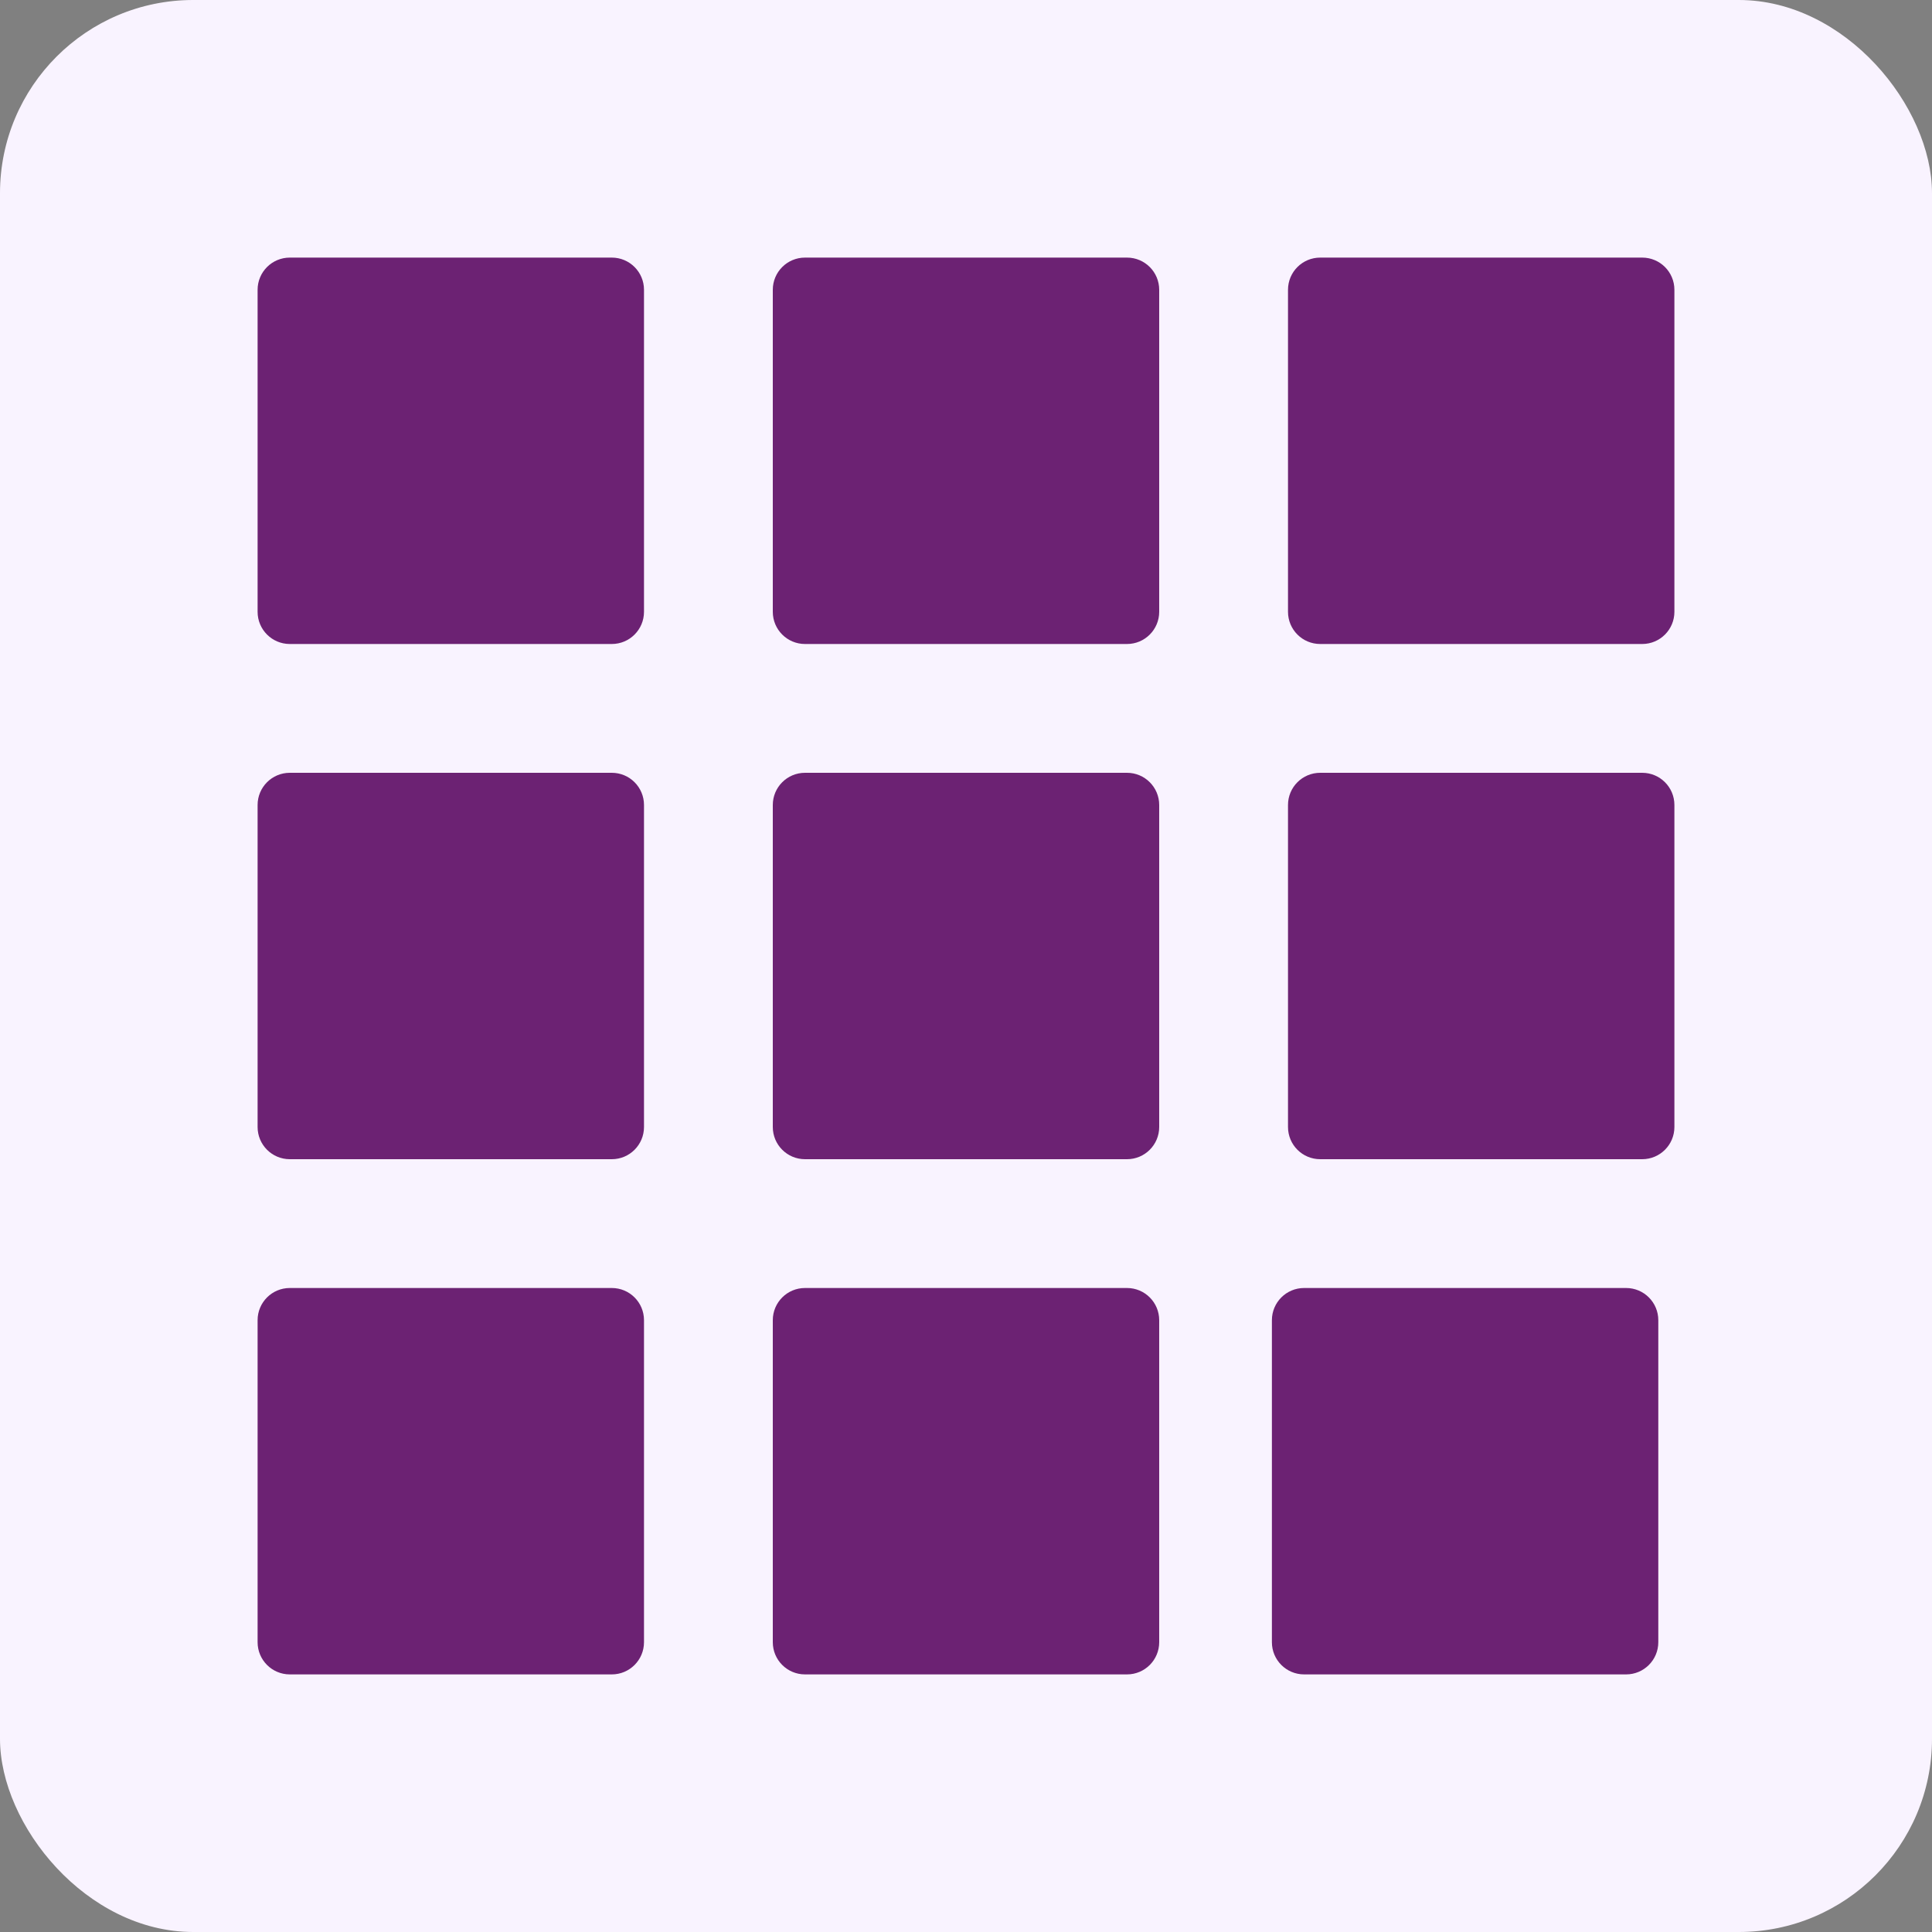 <svg width="120" height="120" viewBox="0 0 120 120" fill="none" xmlns="http://www.w3.org/2000/svg">
<rect x="0" y="0" width="120" height="120" fill="#808080" stroke="none"/>
<rect width="120" height="120" rx="12" fill="#F9F3FF"/>
<path fill-rule="evenodd" clip-rule="evenodd" d="M18 80C16.895 80 16 80.895 16 82V102C16 103.105 16.895 104 18 104H38C39.105 104 40 103.105 40 102V82C40 80.895 39.105 80 38 80H18ZM80 50C80 48.895 80.895 48 82 48H102C103.105 48 104 48.895 104 50V70C104 71.105 103.105 72 102 72H82C80.895 72 80 71.105 80 70V50ZM16 18C16 16.895 16.895 16 18 16H38C39.105 16 40 16.895 40 18V38C40 39.105 39.105 40 38 40H18C16.895 40 16 39.105 16 38V18ZM48 18C48 16.895 48.895 16 50 16H70C71.105 16 72 16.895 72 18V38C72 39.105 71.105 40 70 40H50C48.895 40 48 39.105 48 38V18ZM82 16C80.895 16 80 16.895 80 18V38C80 39.105 80.895 40 82 40H102C103.105 40 104 39.105 104 38V18C104 16.895 103.105 16 102 16H82ZM50 48C48.895 48 48 48.895 48 50V70C48 71.105 48.895 72 50 72H70C71.105 72 72 71.105 72 70V50C72 48.895 71.105 48 70 48H50ZM16 50C16 48.895 16.895 48 18 48H38C39.105 48 40 48.895 40 50V70C40 71.105 39.105 72 38 72H18C16.895 72 16 71.105 16 70V50ZM48 82C48 80.895 48.895 80 50 80H70C71.105 80 72 80.895 72 82V102C72 103.105 71.105 104 70 104H50C48.895 104 48 103.105 48 102V82ZM81 80C79.895 80 79 80.895 79 82V102C79 103.105 79.895 104 81 104H101C102.105 104 103 103.105 103 102V82C103 80.895 102.105 80 101 80H81Z" fill="#6C2273"/>
</svg>
